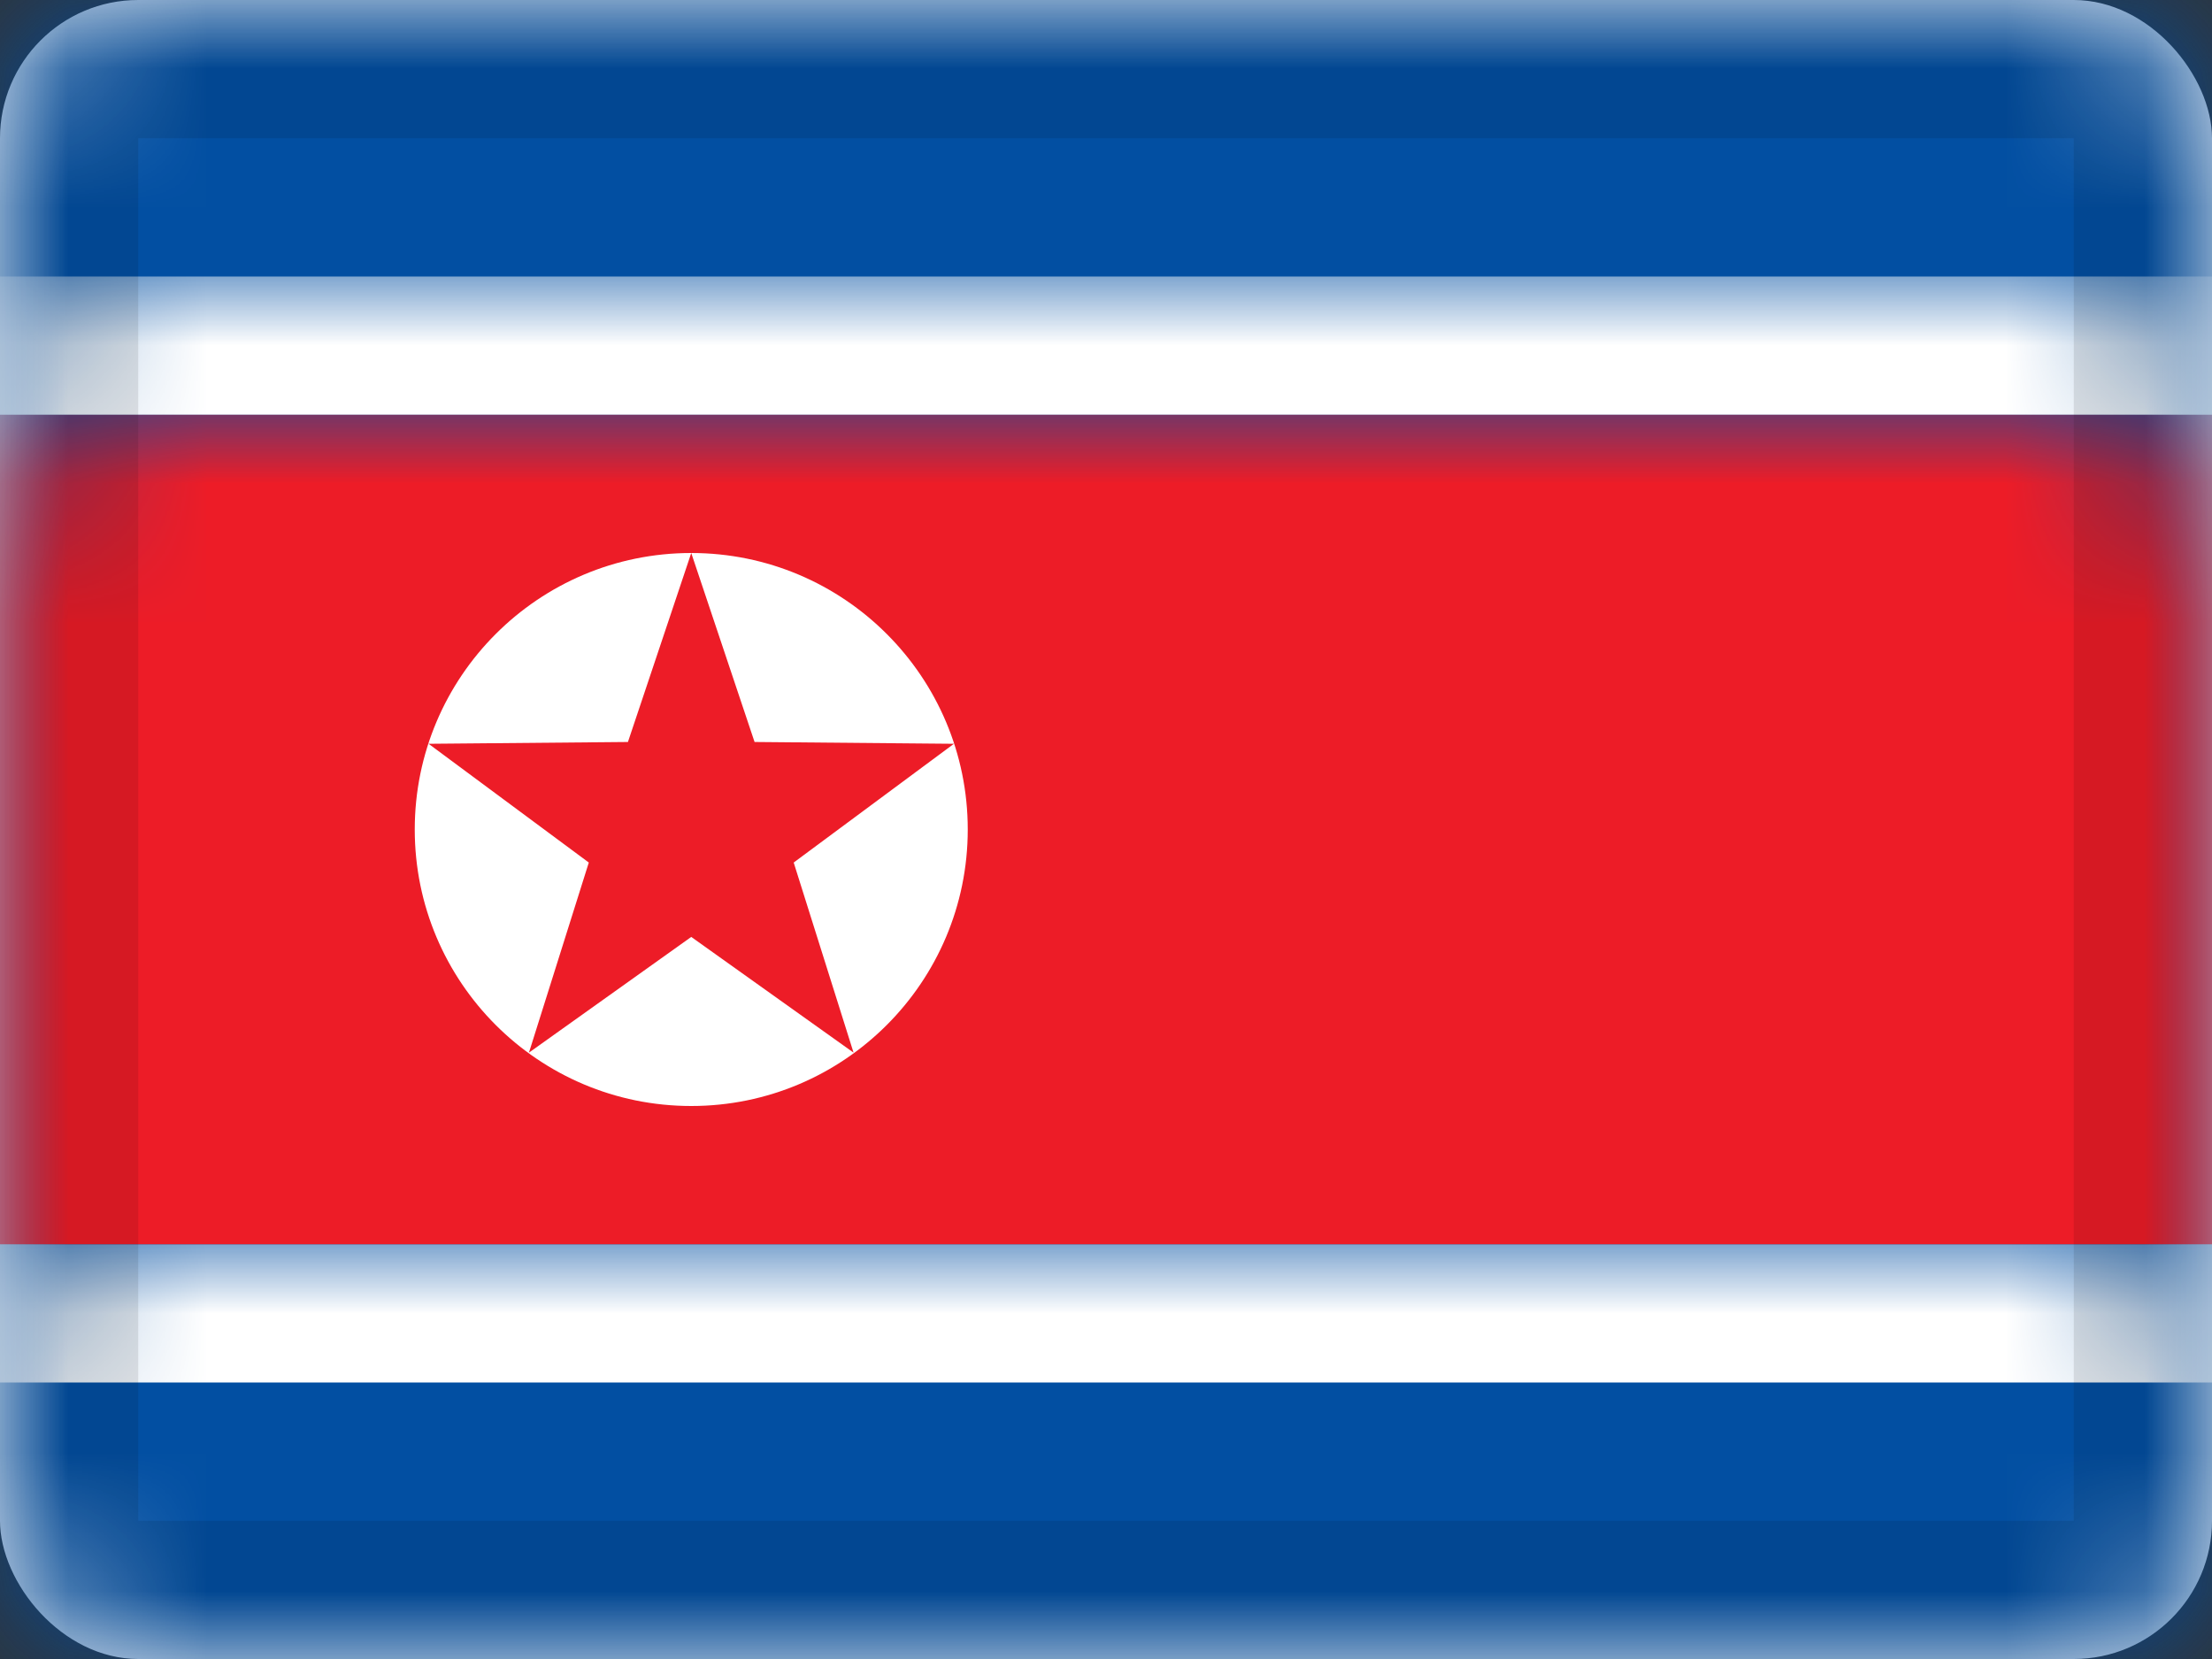 <svg xmlns="http://www.w3.org/2000/svg" xmlns:xlink="http://www.w3.org/1999/xlink" viewBox="0 0 16 12">
  <rect x="0" y="0" width="16" height="12" fill="#333333" stroke="none"/>
  <defs>
    <rect id="path-1" width="16" height="12" rx="1"/>
  </defs>
  <g id="KP" fill="none" fill-rule="evenodd">
    <g id="Korea,-Democratic-People's-Republic-of">
      <mask id="mask-2" fill="white">
        <use xlink:href="#path-1"/>
      </mask>
      <use id="Rectangle-77" fill="#FFFFFF" xlink:href="#path-1"/>
      <rect id="Rectangle-119-Copy" width="16" height="12" fill="#024FA2" mask="url(#mask-2)"/>
      <rect id="Rectangle-31" width="16" height="1" y="2" fill="#FFFFFF" mask="url(#mask-2)"/>
      <rect id="Rectangle-31-Copy" width="16" height="1" y="9" fill="#FFFFFF" mask="url(#mask-2)"/>
      <rect id="Rectangle-32" width="16" height="6" y="3" fill="#ED1C27" mask="url(#mask-2)"/>
      <circle id="Oval-38" cx="5" cy="6" r="2" fill="#FFFFFF" mask="url(#mask-2)"/>
      <polygon id="Star-2" fill="#ED1C27" points="5 6.777 3.826 7.614 4.259 6.239 3.1 5.38 4.542 5.367 5 4 5.458 5.367 6.9 5.38 5.741 6.239 6.174 7.614" mask="url(#mask-2)"/>
      <g id="Overlay" stroke="#000000" stroke-opacity=".1" mask="url(#mask-2)">
        <rect width="15" height="11" x=".5" y=".5" style="mix-blend-mode:multiply"/>
      </g>
    </g>
  </g>
</svg>
